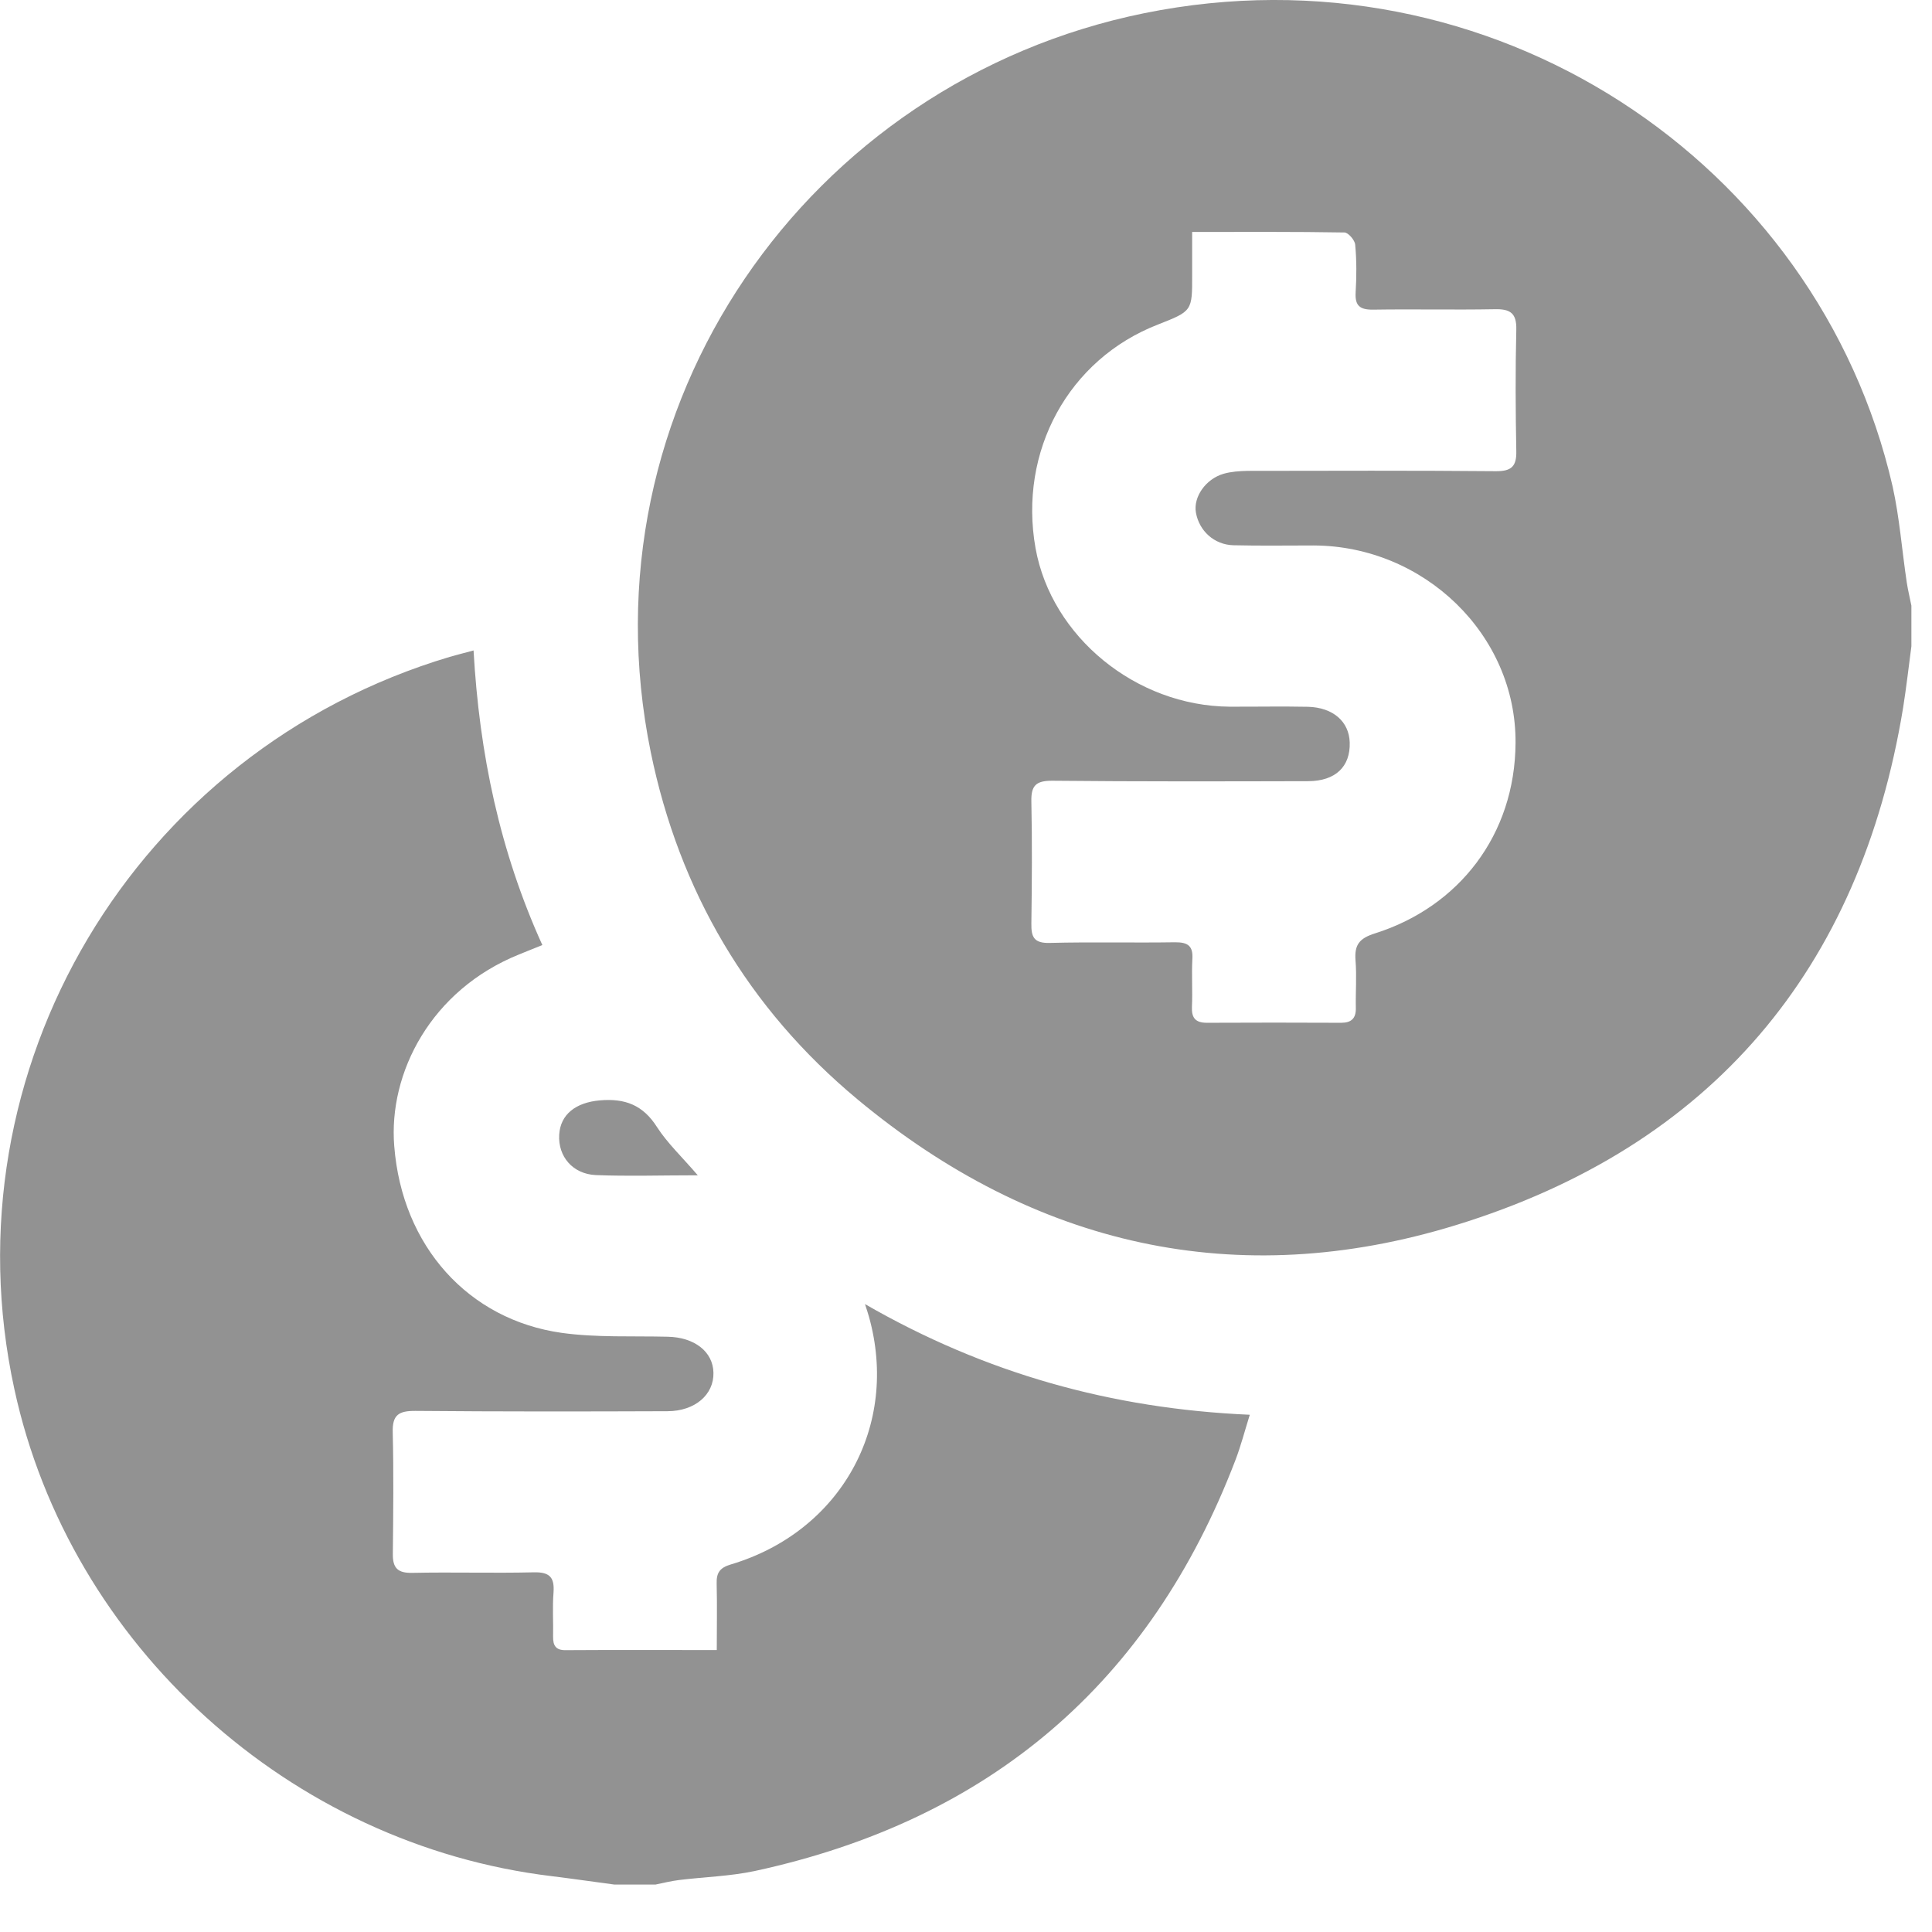<svg viewBox="0 0 18 18" fill="none" xmlns="http://www.w3.org/2000/svg">
<path fill-rule="evenodd" clip-rule="evenodd" d="M11.107 2.161V2.56C11.108 2.898 11.108 2.898 10.79 3.023C9.955 3.346 9.487 4.205 9.648 5.108C9.797 5.934 10.584 6.577 11.455 6.584C11.7 6.585 11.943 6.58 12.187 6.585C12.421 6.592 12.569 6.723 12.575 6.917C12.582 7.143 12.442 7.277 12.189 7.278C11.394 7.28 10.599 7.282 9.804 7.274C9.649 7.273 9.605 7.321 9.609 7.471C9.617 7.848 9.614 8.227 9.609 8.604C9.607 8.73 9.633 8.789 9.78 8.785C10.169 8.775 10.559 8.785 10.947 8.779C11.066 8.778 11.117 8.812 11.109 8.935C11.101 9.083 11.112 9.233 11.105 9.381C11.101 9.482 11.136 9.529 11.244 9.529C11.66 9.527 12.079 9.527 12.496 9.529C12.59 9.529 12.634 9.488 12.632 9.392C12.629 9.244 12.641 9.095 12.629 8.947C12.618 8.803 12.664 8.742 12.811 8.696C13.592 8.449 14.115 7.779 14.12 6.922C14.127 5.912 13.267 5.086 12.24 5.082C11.989 5.082 11.74 5.086 11.491 5.08C11.312 5.075 11.172 4.946 11.142 4.775C11.117 4.631 11.232 4.463 11.4 4.414C11.47 4.394 11.546 4.389 11.621 4.387C12.393 4.386 13.165 4.383 13.937 4.39C14.081 4.391 14.13 4.346 14.127 4.204C14.12 3.827 14.118 3.449 14.127 3.072C14.131 2.916 14.07 2.877 13.922 2.881C13.545 2.888 13.168 2.879 12.791 2.885C12.667 2.886 12.624 2.846 12.63 2.727C12.639 2.578 12.64 2.429 12.626 2.28C12.624 2.239 12.561 2.166 12.526 2.166C12.063 2.158 11.599 2.161 11.107 2.161ZM17.808 6.021C17.783 6.212 17.761 6.403 17.731 6.593C17.332 9.031 15.945 10.682 13.565 11.414C11.523 12.042 9.633 11.609 7.991 10.244C6.967 9.393 6.328 8.299 6.063 7.008C5.404 3.783 7.527 0.76 10.66 0.123C13.89 -0.533 16.939 1.504 17.633 4.532C17.698 4.825 17.72 5.128 17.765 5.427C17.776 5.5 17.794 5.571 17.808 5.643V6.021ZM5.724 17.558C5.529 17.532 5.336 17.504 5.142 17.48C2.702 17.187 0.652 15.33 0.134 12.943C-0.513 9.968 1.253 6.996 4.19 6.12C4.255 6.101 4.321 6.085 4.412 6.06C4.466 7.021 4.656 7.93 5.053 8.805C4.971 8.837 4.905 8.865 4.837 8.892C4.015 9.223 3.618 9.996 3.673 10.677C3.746 11.613 4.366 12.296 5.233 12.418C5.557 12.463 5.891 12.446 6.221 12.454C6.47 12.459 6.643 12.593 6.647 12.789C6.652 12.993 6.476 13.147 6.219 13.148C5.437 13.151 4.654 13.152 3.871 13.145C3.716 13.144 3.654 13.181 3.659 13.345C3.668 13.72 3.664 14.099 3.66 14.476C3.658 14.609 3.705 14.657 3.842 14.654C4.219 14.646 4.597 14.658 4.972 14.649C5.124 14.645 5.167 14.698 5.157 14.838C5.146 14.974 5.156 15.112 5.153 15.248C5.152 15.333 5.179 15.376 5.272 15.374C5.73 15.371 6.188 15.373 6.678 15.373C6.678 15.161 6.682 14.958 6.677 14.755C6.674 14.654 6.705 14.606 6.811 14.575C7.834 14.269 8.38 13.284 8.096 12.268C8.089 12.241 8.08 12.217 8.059 12.15C9.18 12.796 10.358 13.125 11.644 13.181C11.595 13.338 11.56 13.474 11.51 13.604C10.717 15.677 9.226 16.957 7.031 17.432C6.8 17.481 6.56 17.487 6.325 17.516C6.252 17.525 6.18 17.543 6.107 17.558H5.724ZM6.501 10.95C6.161 10.95 5.855 10.96 5.551 10.948C5.335 10.938 5.198 10.774 5.21 10.572C5.221 10.381 5.366 10.272 5.587 10.252C5.824 10.231 5.992 10.296 6.122 10.502C6.22 10.653 6.357 10.782 6.501 10.95Z" fill="#929292"/>
</svg>
